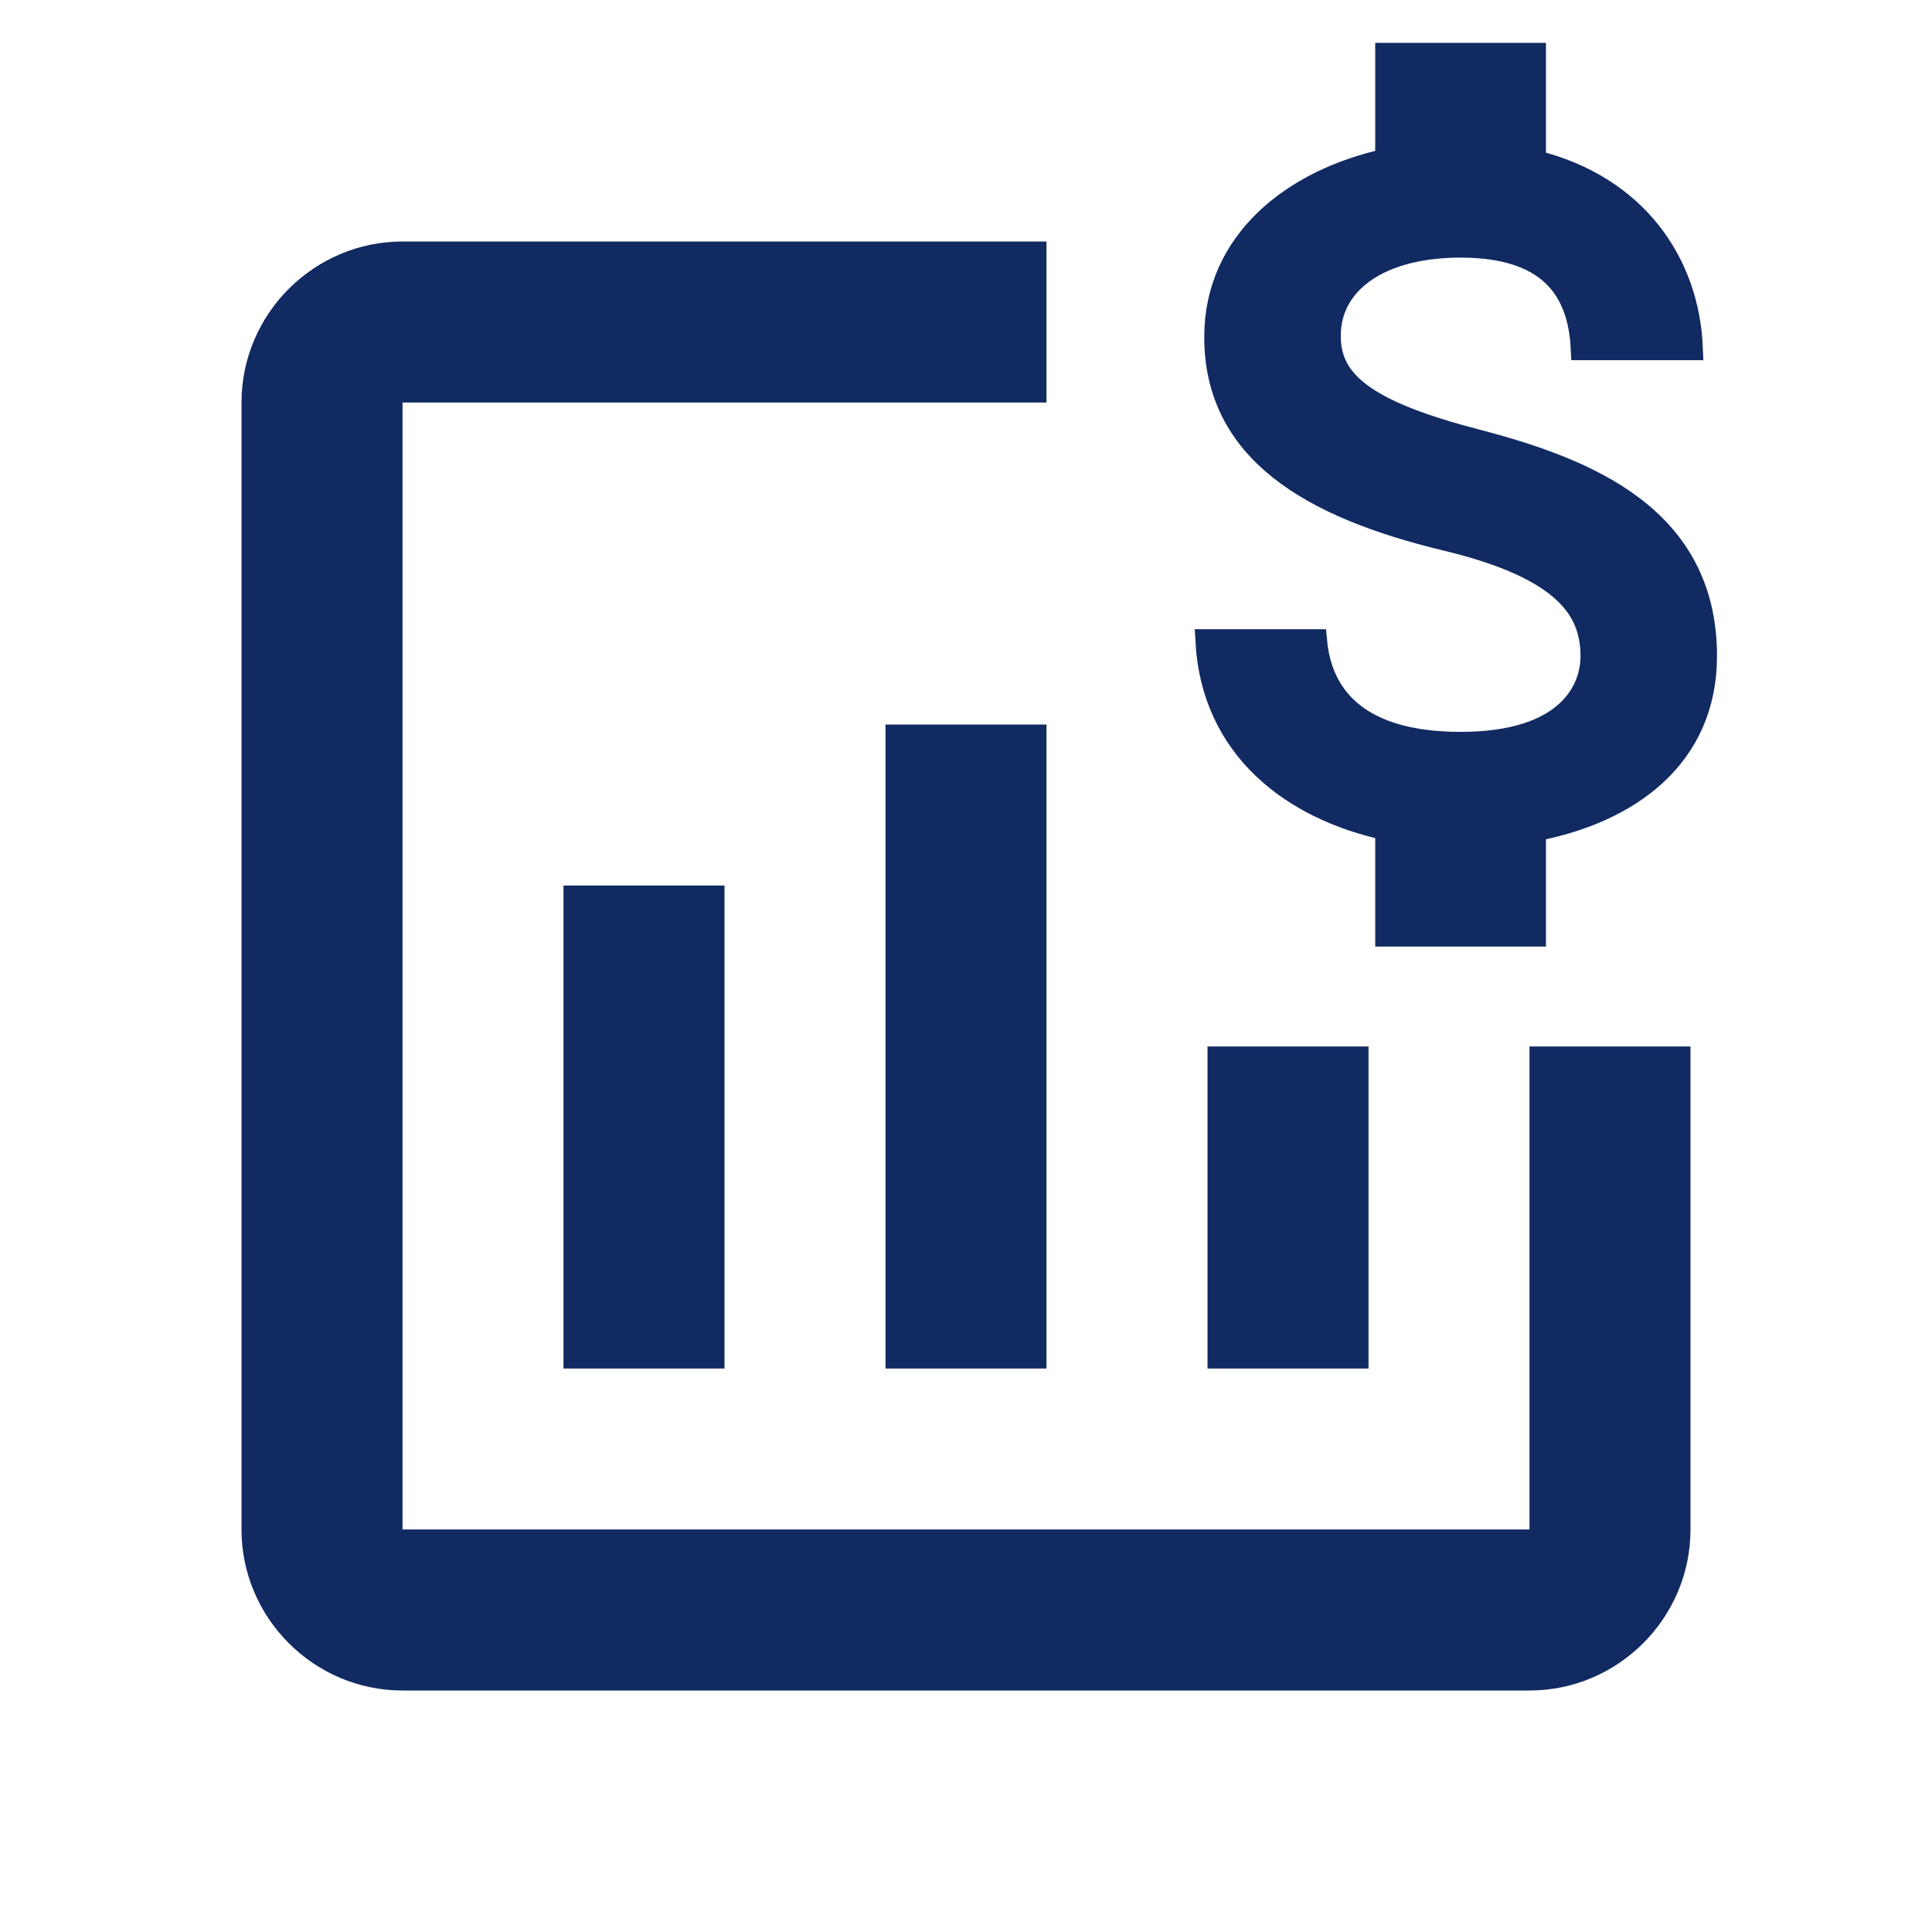 <svg width="32" height="32" viewBox="0 0 32 32" fill="none" xmlns="http://www.w3.org/2000/svg">
<g clip-path="url(#clip0_2831_36555)">
<path d="M25.333 25.333H6.667V6.667H17.333V4H6.667C5.2 4 4 5.2 4 6.667V25.333C4 26.8 5.2 28 6.667 28H25.333C26.8 28 28 26.8 28 25.333V17.333H25.333V25.333ZM20 17.333V22.667H22.667V17.333H20ZM14.667 22.667H17.333V12H14.667V22.667ZM12 22.667V14.667H9.333V22.667H12Z" fill="#112A62"/>
<path d="M24.435 7.304C22.598 6.826 22.007 6.333 22.007 5.564C22.007 4.682 22.825 4.067 24.192 4.067C25.633 4.067 26.167 4.755 26.216 5.766H28.005C27.948 4.374 27.098 3.095 25.406 2.683V0.91H22.978V2.658C21.408 2.998 20.146 4.018 20.146 5.58C20.146 7.45 21.692 8.38 23.95 8.923C25.973 9.408 26.378 10.12 26.378 10.873C26.378 11.432 25.981 12.322 24.192 12.322C22.525 12.322 21.87 11.577 21.781 10.622H20C20.097 12.395 21.424 13.39 22.978 13.722V15.478H25.406V13.738C26.985 13.439 28.239 12.524 28.239 10.865C28.239 8.567 26.272 7.782 24.435 7.304Z" fill="#112A62" stroke="#112A62" stroke-width="0.4"/>
</g>
<defs>
<clipPath id="clip0_2831_36555">
<rect width="32" height="32" fill="white"/>
</clipPath>
</defs>
</svg>
